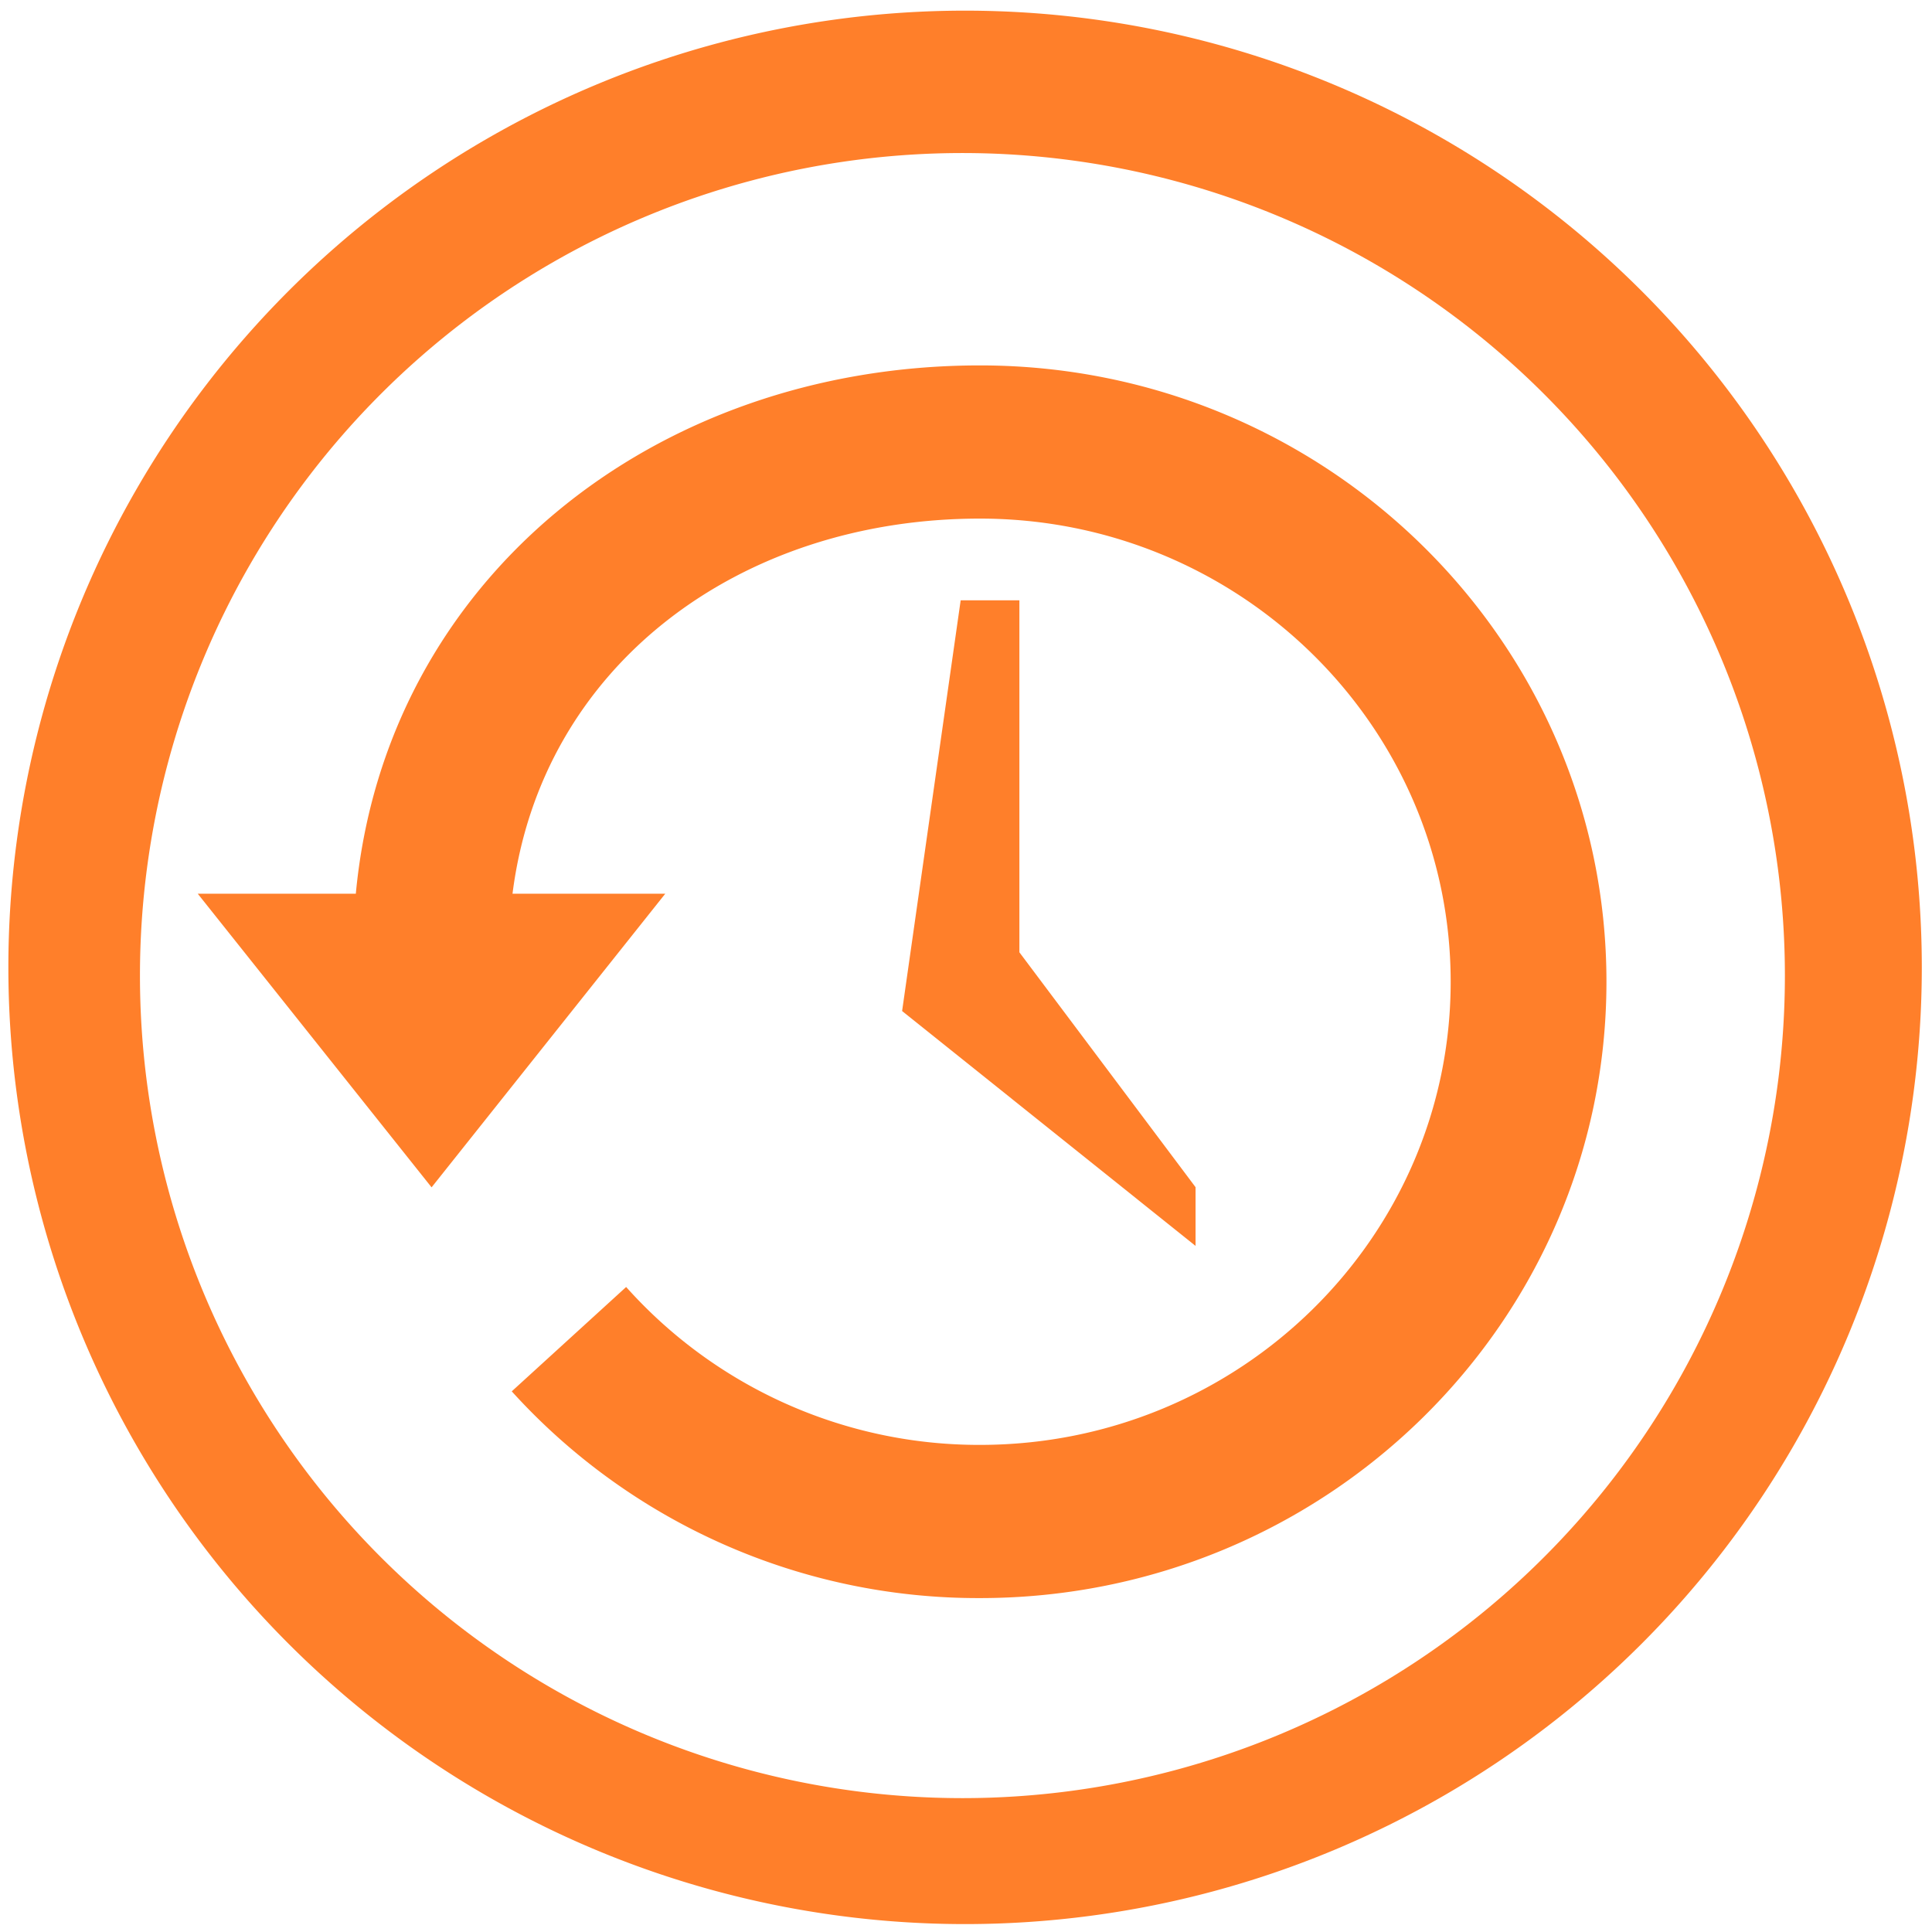 <?xml version="1.0" encoding="UTF-8" standalone="no"?>
<svg
   xmlns:dc="http://purl.org/dc/elements/1.1/"
   xmlns:cc="http://creativecommons.org/ns#"
   xmlns:rdf="http://www.w3.org/1999/02/22-rdf-syntax-ns#"
   xmlns:svg="http://www.w3.org/2000/svg"
   xmlns="http://www.w3.org/2000/svg"
   xmlns:sodipodi="http://sodipodi.sourceforge.net/DTD/sodipodi-0.dtd"
   xmlns:inkscape="http://www.inkscape.org/namespaces/inkscape"
   width="48"
   height="48"
   viewBox="0 0 12.7 12.7"
   version="1.1"
   id="svg12"
   sodipodi:docname="folder-recent.svg"
   inkscape:version="0.92.4 (5da689c313, 2019-01-14)">
  <defs
     id="defs16" />
  <sodipodi:namedview
     pagecolor="#ffffff"
     bordercolor="#666666"
     borderopacity="1"
     objecttolerance="10"
     gridtolerance="10"
     guidetolerance="10"
     inkscape:pageopacity="0"
     inkscape:pageshadow="2"
     inkscape:window-width="1085"
     inkscape:window-height="480"
     id="namedview14"
     showgrid="false"
     inkscape:zoom="4.9166667"
     inkscape:cx="2.1355932"
     inkscape:cy="24"
     inkscape:window-x="0"
     inkscape:window-y="25"
     inkscape:window-maximized="0"
     inkscape:current-layer="svg12" />
  <g
     id="g10"
     style="fill:#ff7f2a">
    <path
       d="M 6.344,0.07 A 6.29,6.29 0 0 0 0.055,6.36 6.29,6.29 0 0 0 6.345,12.648 6.29,6.29 0 0 0 12.633,6.359 6.29,6.29 0 0 0 6.345,0.07 Z M 6.326,1.006 A 5.407,5.407 0 0 1 11.733,6.413 5.407,5.407 0 0 1 6.326,11.82 5.407,5.407 0 0 1 0.92,6.413 5.407,5.407 0 0 1 6.327,1.006 Z"
       id="path2"
       inkscape:connector-curvature="0" />
    <g
       style="color:#000000;isolation:auto;mix-blend-mode:normal;solid-color:#000000"
       id="g8">
      <path
         d="m 6.442,2.402 c -2.145,0 -3.91,1.412 -4.103,3.473 H 1.3 l 1.537,1.93 1.536,-1.93 H 3.369 c 0.19,-1.502 1.495,-2.466 3.073,-2.466 1.707,0 3.094,1.364 3.094,3.045 0,1.68 -1.387,3.044 -3.094,3.044 A 3.11,3.11 0 0 1 4.116,8.46 L 3.364,9.146 a 4.136,4.136 0 0 0 3.078,1.359 c 2.273,0 4.118,-1.815 4.118,-4.052 0,-2.236 -1.845,-4.051 -4.118,-4.051 z"
         style="isolation:auto;mix-blend-mode:normal;solid-color:#000000"
         id="path4"
         inkscape:connector-curvature="0" />
      <path
         d="M 6.701,3.946 H 6.315 L 5.93,6.646 7.859,8.19 V 7.804 L 6.701,6.26 Z"
         style="isolation:auto;mix-blend-mode:normal;solid-color:#000000"
         id="path6"
         inkscape:connector-curvature="0" />
    </g>
  </g>
</svg>
